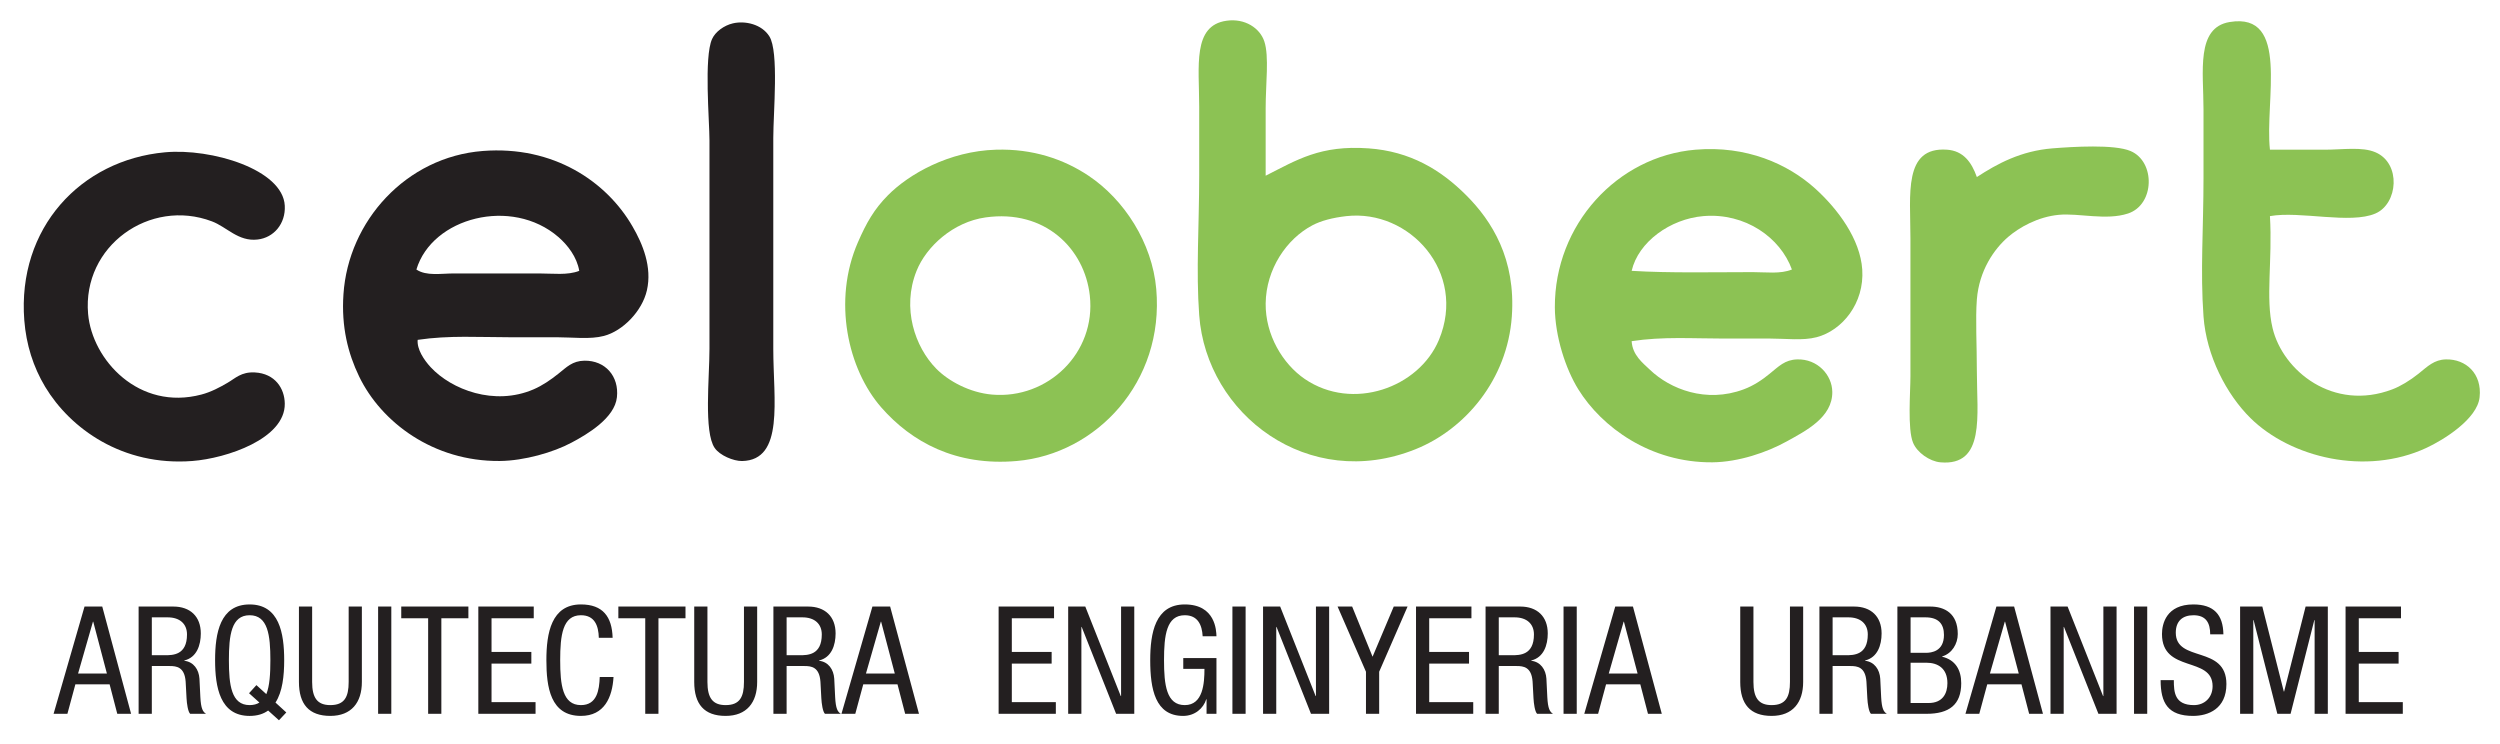 <?xml version="1.0" encoding="utf-8"?>
<!-- Generator: Adobe Illustrator 16.0.0, SVG Export Plug-In . SVG Version: 6.00 Build 0)  -->
<!DOCTYPE svg PUBLIC "-//W3C//DTD SVG 1.1//EN" "http://www.w3.org/Graphics/SVG/1.1/DTD/svg11.dtd">
<svg version="1.1" id="Layer_1" xmlns="http://www.w3.org/2000/svg" xmlns:xlink="http://www.w3.org/1999/xlink" x="0px" y="0px"
	 width="355.67px" height="105.842px" viewBox="0 0 355.67 105.842" enable-background="new 0 0 355.67 105.842"
	 xml:space="preserve">
<g>
	<path fill="#8CC254" d="M180.064,24.998c4.467-2.255,7.766-4.377,14.635-3.891c5.935,0.423,10.286,3.055,13.904,6.678
		c3.651,3.65,7.063,9.05,6.482,17.231c-0.637,9.028-6.683,16.084-13.711,18.898c-15.221,6.104-29.734-4.935-30.767-19.087
		c-0.464-6.365,0-12.693,0-19.83v-9.82c0-5.742-0.985-11.554,3.899-12.227c2.598-0.37,4.745,1.039,5.371,2.96
		c0.698,2.113,0.186,6.017,0.186,9.455V24.998z M186.732,32.043c-3.71,1.946-6.605,6.253-6.668,11.117
		c-0.055,4.495,2.439,8.619,5.556,10.752c6.811,4.645,16.253,1.252,19.095-5.562c4.008-9.621-4.191-18.611-13.166-17.603
		C189.548,30.972,187.917,31.421,186.732,32.043"/>
	<path fill="#231F20" d="M104.271,3.323c1.735-0.409,4.107,0.122,5.186,1.852c1.379,2.19,0.557,10.834,0.557,14.454v30.016
		c0,7.202,1.6,15.837-4.451,15.945c-1.212,0.011-3.157-0.793-3.887-1.861c-1.564-2.268-0.741-10.006-0.741-14.084V19.995
		c0-2.832-0.803-11.872,0.372-14.447C101.767,4.523,102.997,3.617,104.271,3.323"/>
	<path fill="#8CC254" d="M322.94,21.297h7.793c2.583,0,5.316-0.447,7.217,0.367c3.683,1.575,3.219,7.321,0,8.709
		c-3.564,1.551-10.734-0.391-15.01,0.373c0.375,6.334-0.653,11.658,0.375,15.939c1.446,6.069,8.639,11.903,17.04,8.707
		c1.13-0.422,2.53-1.271,3.715-2.22c1.32-1.066,2.235-1.996,3.892-2.04c2.862-0.075,5.168,2.036,4.807,5.375
		c-0.317,3.105-5.127,6.084-7.585,7.221c-8.597,3.987-19.285,1.401-25.021-4.255c-3.405-3.367-6.265-8.842-6.675-14.458
		c-0.466-6.457,0-12.534,0-19.646v-9.817c0-5.363-1.097-11.615,3.711-12.417C325.84,1.686,322.169,14.351,322.94,21.297"/>
	<path fill="#8CC254" d="M141.704,21.297c5.238-0.159,9.644,1.356,13.158,3.701c5.086,3.401,9.057,9.537,9.636,16.118
		c1.164,13.248-8.522,23.472-19.828,24.468c-8.683,0.768-14.986-2.714-19.272-7.597c-4.777-5.445-6.979-15.206-3.336-23.536
		c1.201-2.755,2.3-4.688,4.259-6.666C129.281,24.788,135.012,21.491,141.704,21.297 M130.401,38.525
		c-2.143,5.338-0.21,10.85,2.775,13.904c1.756,1.796,4.792,3.434,7.972,3.709c7.9,0.682,14.808-5.909,13.898-14.089
		c-0.742-6.691-6.403-12.306-14.829-11.118C135.599,31.579,131.792,35.07,130.401,38.525"/>
	<path fill="#8CC254" d="M281.243,25.188c2.925-1.911,6.267-3.715,10.747-4.081c2.882-0.231,8.817-0.603,11.118,0.379
		c3.561,1.507,3.454,7.636-0.363,8.89c-3.105,1.022-7.003-0.081-9.826,0.185c-3.017,0.282-5.65,1.799-7.229,3.15
		c-2.009,1.732-4.122,4.786-4.447,8.895c-0.213,2.739,0,6.495,0,10.191c0,6.293,1.23,13.538-5.188,12.977
		c-1.538-0.142-3.318-1.396-3.886-2.787c-0.811-1.929-0.375-7.245-0.375-9.441V33.896c0-6.245-1.033-13.033,5.197-12.6
		C279.313,21.45,280.494,23.074,281.243,25.188"/>
	<path fill="#8CC254" d="M232.132,48.538c0.119,1.988,1.567,3.082,2.604,4.072c2.857,2.735,7.982,4.784,13.336,2.782
		c1.384-0.51,2.641-1.348,3.698-2.224c1.288-1.039,2.16-1.987,3.909-2.036c2.886-0.088,4.974,2.2,4.998,4.629
		c0.039,3.63-3.8,5.55-6.492,7.042c-2.81,1.557-6.838,2.933-10.562,2.97c-8.811,0.075-15.735-4.985-19.079-10.381
		c-1.785-2.868-3.322-7.516-3.339-11.672c-0.051-11.739,8.853-21.484,20.018-22.424c7.216-0.608,13.121,2.002,17.049,5.554
		c3.211,2.919,6.373,7.16,6.666,11.492c0.323,4.783-2.839,8.678-6.491,9.631c-1.958,0.517-4.412,0.192-6.676,0.192h-6.664
		C240.822,48.166,236.549,47.859,232.132,48.538 M242.335,30.745c-4.723,0.399-9.258,3.679-10.203,7.787
		c5.379,0.332,11.752,0.183,17.237,0.183c1.913,0,3.913,0.295,5.562-0.372C253.299,33.821,248.309,30.244,242.335,30.745"/>
	<path fill="#231F20" d="M23.46,21.67c6.609-0.611,16.789,2.431,17.055,7.596c0.135,2.539-1.545,4.556-3.883,4.812
		c-2.742,0.313-4.363-1.793-6.494-2.589c-8.813-3.324-18.438,3.496-17.605,13.156c0.573,6.573,7.247,13.837,16.121,11.487
		c1.376-0.358,2.678-1.06,3.711-1.667c1.107-0.635,1.949-1.582,3.889-1.479c2.875,0.152,4.241,2.279,4.261,4.443
		c0.064,4.991-8.269,7.778-13.152,8.156c-9.945,0.766-17.379-4.626-20.942-10.562c-1.692-2.827-2.695-5.991-2.965-9.454
		C2.442,32.427,11.499,22.762,23.46,21.67"/>
</g>
<g>
	<path fill="#231F20" d="M59.42,48.35c-0.114,1.347,0.892,2.852,1.854,3.894c2.952,3.18,9.055,5.551,14.634,3.149
		c1.247-0.538,2.432-1.345,3.529-2.224c1.187-0.941,1.985-1.82,3.7-1.854c2.987-0.049,4.953,2.234,4.632,5.193
		c-0.305,2.958-4.192,5.27-6.486,6.479c-2.55,1.362-6.682,2.565-10.182,2.597c-9.444,0.087-16.875-5.511-20.017-12.04
		c-1.562-3.24-2.542-7.034-2.221-11.68c0.69-10.413,8.906-19.536,19.824-20.384c10.068-0.788,17.635,4.37,21.305,10.747
		c1.434,2.462,2.806,5.756,2.04,9.084c-0.678,2.96-3.426,5.778-6.113,6.481c-1.971,0.521-4.443,0.189-6.677,0.189h-6.661
		C68.225,47.982,63.909,47.683,59.42,48.35 M79.437,33.718c-6.633-5.736-17.976-2.792-20.197,4.628
		c1.423,0.958,3.502,0.555,5.377,0.555h12.034c2.008,0,4.09,0.289,5.758-0.368C82.073,36.563,80.779,34.878,79.437,33.718"/>
	<path fill="#231F20" d="M333.699,101.552h8.143v-1.665h-6.263v-5.474h5.664v-1.665h-5.664v-4.791h6.006v-1.664h-7.886V101.552z
		 M318.694,101.552h1.878V88.214h0.043l3.379,13.338h1.882l3.378-13.338h0.043v13.338h1.878V86.293h-3.161l-3.057,12.095h-0.043
		l-3.059-12.095h-3.161V101.552z M316.319,90.244c-0.043-2.801-1.365-4.252-4.273-4.252c-3.869,0-4.466,2.799-4.466,4.209
		c0,5.603,7.202,3.101,7.202,7.419c0,1.625-1.154,2.694-2.651,2.694c-2.758,0-2.865-1.839-2.865-3.549h-1.879
		c0,3.25,1.046,5.085,4.616,5.085c2.16,0,4.744-1.003,4.744-4.529c0-5.58-7.203-3.015-7.203-7.312c0-1.625,0.94-2.48,2.522-2.48
		c1.797,0,2.374,1.112,2.374,2.715H316.319z M303.603,101.552h1.878V86.293h-1.878V101.552z M291.719,101.552h1.878V89.196h0.043
		l4.897,12.355h2.584V86.293h-1.878v12.738H299.2l-5.047-12.738h-2.434V101.552z M285.219,88.448h0.043l1.944,7.377h-4.104
		L285.219,88.448z M279.621,101.552h1.966l1.133-4.19h4.872l1.09,4.19h1.966l-4.103-15.259h-2.522L279.621,101.552z M271.816,87.828
		h2.117c1.839,0,2.631,0.921,2.631,2.503c0,2.353-1.797,2.545-2.588,2.545h-2.16V87.828z M269.937,101.552h4.146
		c3.187,0,4.937-1.259,4.937-4.359c0-1.882-0.832-3.313-2.712-3.762v-0.043c1.388-0.405,2.22-1.795,2.22-3.186
		c0-2.971-1.921-3.909-3.909-3.909h-4.681V101.552z M271.816,94.283h2.245c1.647,0,2.994,0.813,2.994,2.909
		c0,1.476-0.684,2.823-2.673,2.823h-2.566V94.283z M260.722,87.828h2.245c1.754,0,2.759,0.941,2.759,2.438
		c0,2.951-2.031,2.951-3.143,2.951h-1.861V87.828z M258.844,101.552h1.878v-6.797h2.545c0.962,0,2.117,0.128,2.268,2.223
		l0.128,2.372c0.043,0.748,0.191,1.881,0.512,2.202h2.264c-0.449-0.278-0.726-0.705-0.812-2.395l-0.128-2.607
		c-0.085-1.305-0.833-2.394-2.157-2.542v-0.043c1.772-0.427,2.349-2.181,2.349-3.849c0-2.416-1.515-3.823-3.91-3.823h-4.936V101.552
		z M247.58,97.022c0,3.143,1.408,4.828,4.466,4.828c2.993,0,4.486-1.899,4.486-4.828V86.293h-1.878v10.729
		c0,2.138-0.599,3.292-2.608,3.292c-1.861,0-2.588-1.047-2.588-3.292V86.293h-1.878V97.022z M230.991,88.448h0.043l1.944,7.377
		h-4.103L230.991,88.448z M225.392,101.552h1.966l1.132-4.19h4.873l1.091,4.19h1.966l-4.104-15.259h-2.521L225.392,101.552z
		 M222.442,101.552h1.878V86.293h-1.878V101.552z M213.227,87.828h2.245c1.754,0,2.759,0.941,2.759,2.438
		c0,2.951-2.031,2.951-3.144,2.951h-1.86V87.828z M211.348,101.552h1.879v-6.797h2.545c0.962,0,2.117,0.128,2.268,2.223l0.128,2.372
		c0.043,0.748,0.191,1.881,0.512,2.202h2.264c-0.448-0.278-0.726-0.705-0.812-2.395l-0.128-2.607
		c-0.086-1.305-0.833-2.394-2.157-2.542v-0.043c1.773-0.427,2.349-2.181,2.349-3.849c0-2.416-1.515-3.823-3.909-3.823h-4.938
		V101.552z M201.453,101.552h8.141v-1.665h-6.263v-5.474h5.665v-1.665h-5.665v-4.791h6.007v-1.664h-7.885V101.552z M194.334,95.567
		v5.984h1.878v-5.984l4.04-9.274h-1.966l-3.014,7.138l-2.904-7.138h-2.074L194.334,95.567z M179.692,101.552h1.878V89.196h0.043
		l4.897,12.355h2.584V86.293h-1.878v12.738h-0.043l-5.047-12.738h-2.435V101.552z M175.333,101.552h1.878V86.293h-1.878V101.552z
		 M173.063,90.523c-0.021-0.792-0.128-4.531-4.508-4.531c-4.211,0-4.915,4.082-4.915,7.931c0,4.104,0.704,7.928,4.679,7.928
		c1.668,0,2.888-1.067,3.294-2.37h0.042v2.071h1.408v-7.928h-4.722v1.536h3.015c0,2.031-0.191,5.154-2.801,5.154
		s-2.952-2.866-2.952-6.392c0-3.528,0.343-6.394,2.952-6.394c1.86,0,2.459,1.391,2.545,2.994H173.063z M151.969,101.552h1.878
		V89.196h0.043l4.897,12.355h2.584V86.293h-1.878v12.738h-0.044l-5.047-12.738h-2.434V101.552z M142.072,101.552h8.141v-1.665
		h-6.263v-5.474h5.665v-1.665h-5.665v-4.791h6.007v-1.664h-7.885V101.552z M125.313,88.448h0.043l1.944,7.377h-4.103L125.313,88.448
		z M119.714,101.552h1.966l1.133-4.19h4.872l1.09,4.19h1.966l-4.103-15.259h-2.522L119.714,101.552z M111.91,87.828h2.245
		c1.754,0,2.759,0.941,2.759,2.438c0,2.951-2.032,2.951-3.144,2.951h-1.86V87.828z M110.031,101.552h1.879v-6.797h2.545
		c0.962,0,2.117,0.128,2.267,2.223l0.128,2.372c0.042,0.748,0.192,1.881,0.512,2.202h2.264c-0.449-0.278-0.727-0.705-0.812-2.395
		l-0.128-2.607c-0.086-1.305-0.833-2.394-2.157-2.542v-0.043c1.773-0.427,2.349-2.181,2.349-3.849c0-2.416-1.516-3.823-3.91-3.823
		h-4.937V101.552z M98.766,97.022c0,3.143,1.409,4.828,4.467,4.828c2.993,0,4.487-1.899,4.487-4.828V86.293h-1.878v10.729
		c0,2.138-0.599,3.292-2.609,3.292c-1.861,0-2.588-1.047-2.588-3.292V86.293h-1.879V97.022z M93.677,87.957h3.847v-1.664h-9.552
		v1.664h3.826v13.595h1.879V87.957z M85.322,96.316c-0.065,1.86-0.385,3.998-2.674,3.998c-2.609,0-2.951-2.865-2.951-6.393
		s0.342-6.393,2.951-6.393c1.947,0,2.503,1.476,2.545,3.207h1.964c-0.085-2.993-1.387-4.744-4.509-4.744
		c-4.21,0-4.915,4.081-4.915,7.93s0.577,7.929,4.915,7.929c3.335,0,4.467-2.648,4.637-5.534H85.322z M68.05,101.552h8.142v-1.665
		h-6.263v-5.474h5.664v-1.665h-5.664v-4.791h6.006v-1.664H68.05V101.552z M62.79,87.957h3.847v-1.664h-9.552v1.664h3.826v13.595
		h1.879V87.957z M53.793,101.552h1.878V86.293h-1.878V101.552z M42.529,97.022c0,3.143,1.408,4.828,4.466,4.828
		c2.993,0,4.487-1.899,4.487-4.828V86.293h-1.878v10.729c0,2.138-0.599,3.292-2.609,3.292c-1.861,0-2.588-1.047-2.588-3.292V86.293
		h-1.878V97.022z M36.906,99.95c-0.363,0.236-0.834,0.364-1.39,0.364c-2.609,0-2.951-2.865-2.951-6.393s0.342-6.393,2.951-6.393
		s2.951,2.865,2.951,6.393c0,1.945-0.106,3.678-0.577,4.832l-1.411-1.283l-1.048,1.155L36.906,99.95z M39.684,102.471l1.047-1.111
		l-1.538-1.409c1.003-1.539,1.238-3.826,1.238-6.028c0-3.849-0.704-7.93-4.915-7.93c-4.21,0-4.915,4.081-4.915,7.93
		s0.705,7.929,4.915,7.929c1.091,0,1.968-0.277,2.631-0.768L39.684,102.471z M21.6,87.828h2.245c1.754,0,2.759,0.941,2.759,2.438
		c0,2.951-2.032,2.951-3.144,2.951H21.6V87.828z M19.721,101.552H21.6v-6.797h2.545c0.962,0,2.117,0.128,2.267,2.223l0.128,2.372
		c0.043,0.748,0.192,1.881,0.512,2.202h2.264c-0.449-0.278-0.727-0.705-0.812-2.395l-0.128-2.607
		c-0.086-1.305-0.833-2.394-2.157-2.542v-0.043c1.773-0.427,2.349-2.181,2.349-3.849c0-2.416-1.516-3.823-3.91-3.823h-4.937V101.552
		z M13.222,88.448h0.043l1.944,7.377h-4.103L13.222,88.448z M7.623,101.552h1.966l1.133-4.19h4.872l1.09,4.19h1.966l-4.103-15.259
		h-2.522L7.623,101.552z"/>
</g>
</svg>

